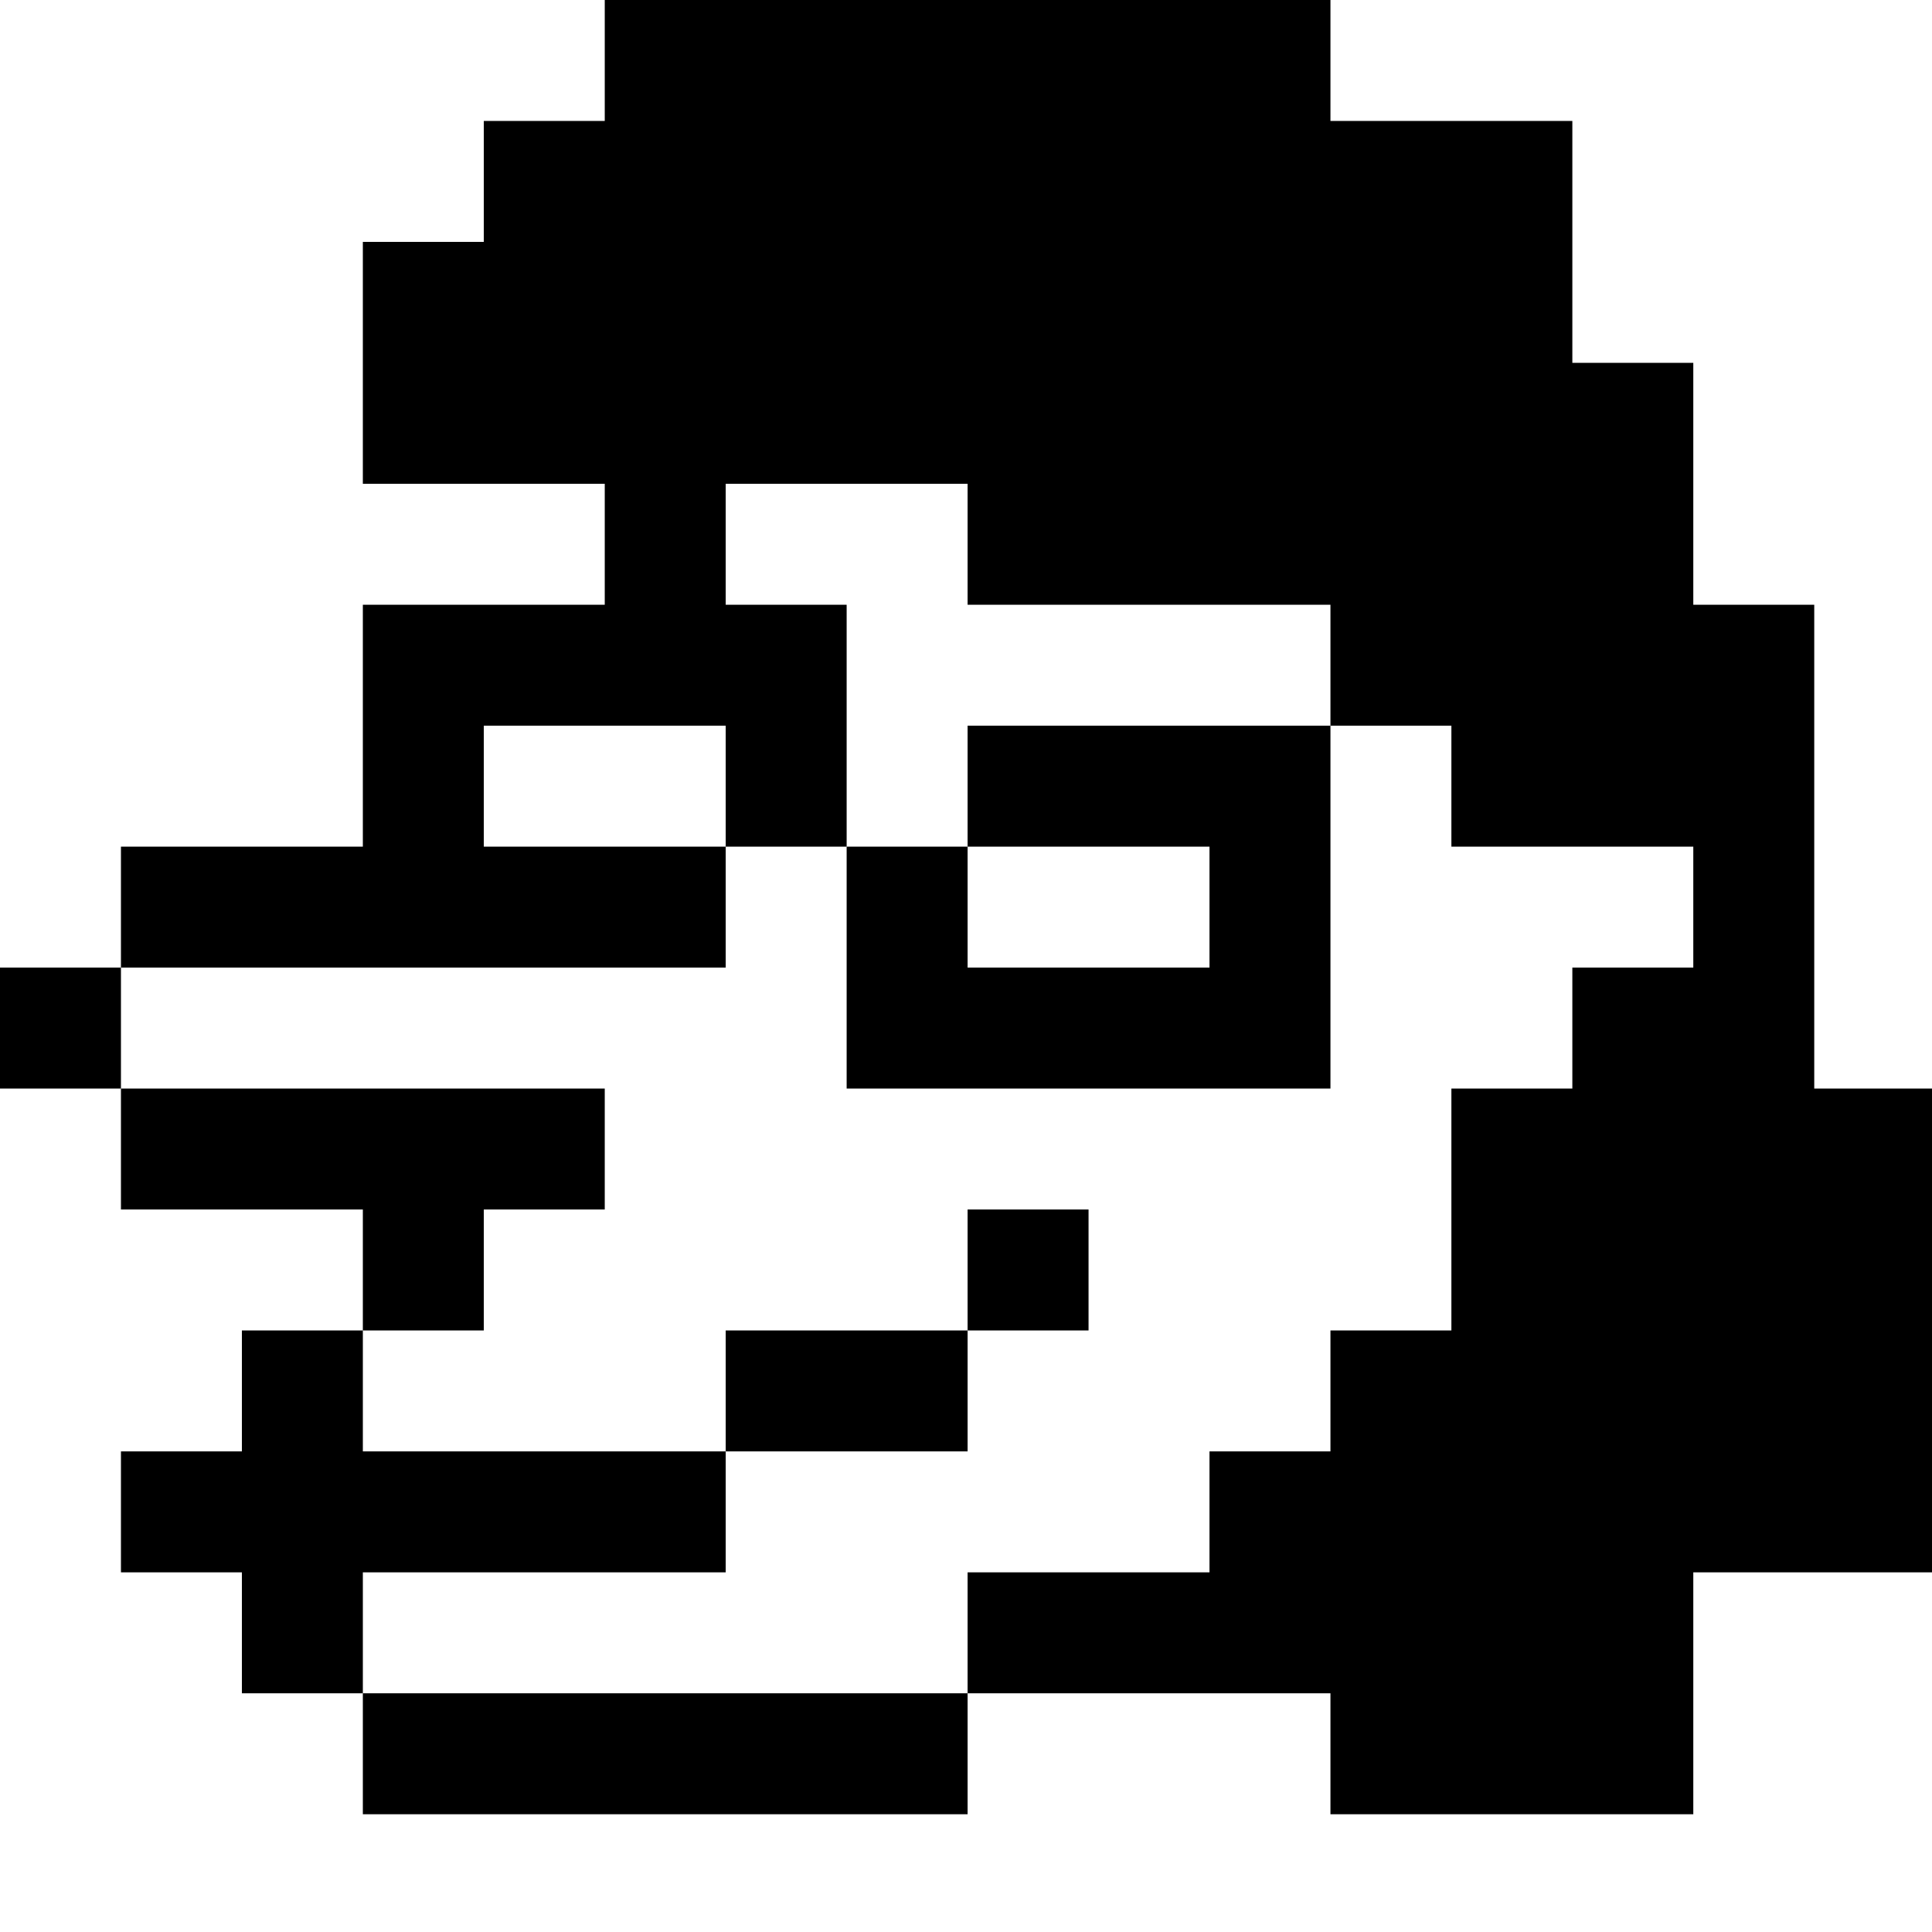 <?xml version="1.0" encoding="UTF-8" standalone="no"?>
<svg
   xmlns:dc="http://purl.org/dc/elements/1.1/"
   xmlns:cc="http://creativecommons.org/ns#"
   xmlns:rdf="http://www.w3.org/1999/02/22-rdf-syntax-ns#"
   xmlns:svg="http://www.w3.org/2000/svg"
   xmlns="http://www.w3.org/2000/svg"
   xmlns:sodipodi="http://sodipodi.sourceforge.net/DTD/sodipodi-0.dtd"
   xmlns:inkscape="http://www.inkscape.org/namespaces/inkscape"
   width="4.233mm"
   height="4.233mm"
   viewBox="0 0 4.233 4.233"
   version="1.1"
   id="svg8"
   inkscape:version="1.0.2 (e86c870879, 2021-01-15, custom)"
   sodipodi:docname="blog-malec.svg">
  <defs
     id="defs2" />
  <sodipodi:namedview
     id="base"
     pagecolor="#ffffff"
     bordercolor="#666666"
     borderopacity="1.0"
     inkscape:pageopacity="0.0"
     inkscape:pageshadow="2"
     inkscape:zoom="22.4"
     inkscape:cx="6.4374501"
     inkscape:cy="6.2565661"
     inkscape:document-units="mm"
     inkscape:current-layer="layer1"
     inkscape:document-rotation="0"
     showgrid="false"
     inkscape:window-width="1920"
     inkscape:window-height="1017"
     inkscape:window-x="-8"
     inkscape:window-y="-8"
     inkscape:window-maximized="1" />
  <g
     inkscape:label="Calque 1"
     inkscape:groupmode="layer"
     id="layer1"
     transform="translate(57.514,-33.767)">
    <path
       id="path500"
       style="fill:#000000;fill-opacity:1;stroke-width:1"
       d="M 5 0 L 5 1 L 4 1 L 4 2 L 3 2 L 3 3 L 3 4 L 4 4 L 5 4 L 5 5 L 4 5 L 3 5 L 3 6 L 3 7 L 2 7 L 1 7 L 1 8 L 2 8 L 3 8 L 4 8 L 5 8 L 6 8 L 6 7 L 5 7 L 4 7 L 4 6 L 5 6 L 6 6 L 6 7 L 7 7 L 7 6 L 7 5 L 6 5 L 6 4 L 7 4 L 8 4 L 8 5 L 9 5 L 10 5 L 11 5 L 11 6 L 12 6 L 12 7 L 13 7 L 14 7 L 14 8 L 13 8 L 13 9 L 12 9 L 12 10 L 12 11 L 11 11 L 11 12 L 10 12 L 10 13 L 9 13 L 8 13 L 8 14 L 9 14 L 10 14 L 11 14 L 11 15 L 12 15 L 13 15 L 14 15 L 14 14 L 14 13 L 15 13 L 16 13 L 16 12 L 16 11 L 16 10 L 16 9 L 15 9 L 15 8 L 15 7 L 15 6 L 15 5 L 14 5 L 14 4 L 14 3 L 13 3 L 13 2 L 13 1 L 12 1 L 11 1 L 11 0 L 10 0 L 9 0 L 8 0 L 7 0 L 6 0 L 5 0 z M 8 14 L 7 14 L 6 14 L 5 14 L 4 14 L 3 14 L 3 15 L 4 15 L 5 15 L 6 15 L 7 15 L 8 15 L 8 14 z M 3 14 L 3 13 L 4 13 L 5 13 L 6 13 L 6 12 L 5 12 L 4 12 L 3 12 L 3 11 L 2 11 L 2 12 L 1 12 L 1 13 L 2 13 L 2 14 L 3 14 z M 3 11 L 4 11 L 4 10 L 5 10 L 5 9 L 4 9 L 3 9 L 2 9 L 1 9 L 1 10 L 2 10 L 3 10 L 3 11 z M 1 9 L 1 8 L 0 8 L 0 9 L 1 9 z M 6 12 L 7 12 L 8 12 L 8 11 L 7 11 L 6 11 L 6 12 z M 8 11 L 9 11 L 9 10 L 8 10 L 8 11 z M 11 6 L 10 6 L 9 6 L 8 6 L 8 7 L 9 7 L 10 7 L 10 8 L 9 8 L 8 8 L 8 7 L 7 7 L 7 8 L 7 9 L 8 9 L 9 9 L 10 9 L 11 9 L 11 8 L 11 7 L 11 6 z "
       transform="matrix(0.265,0,0,0.265,-57.514,33.767)" />
  </g>
</svg>

